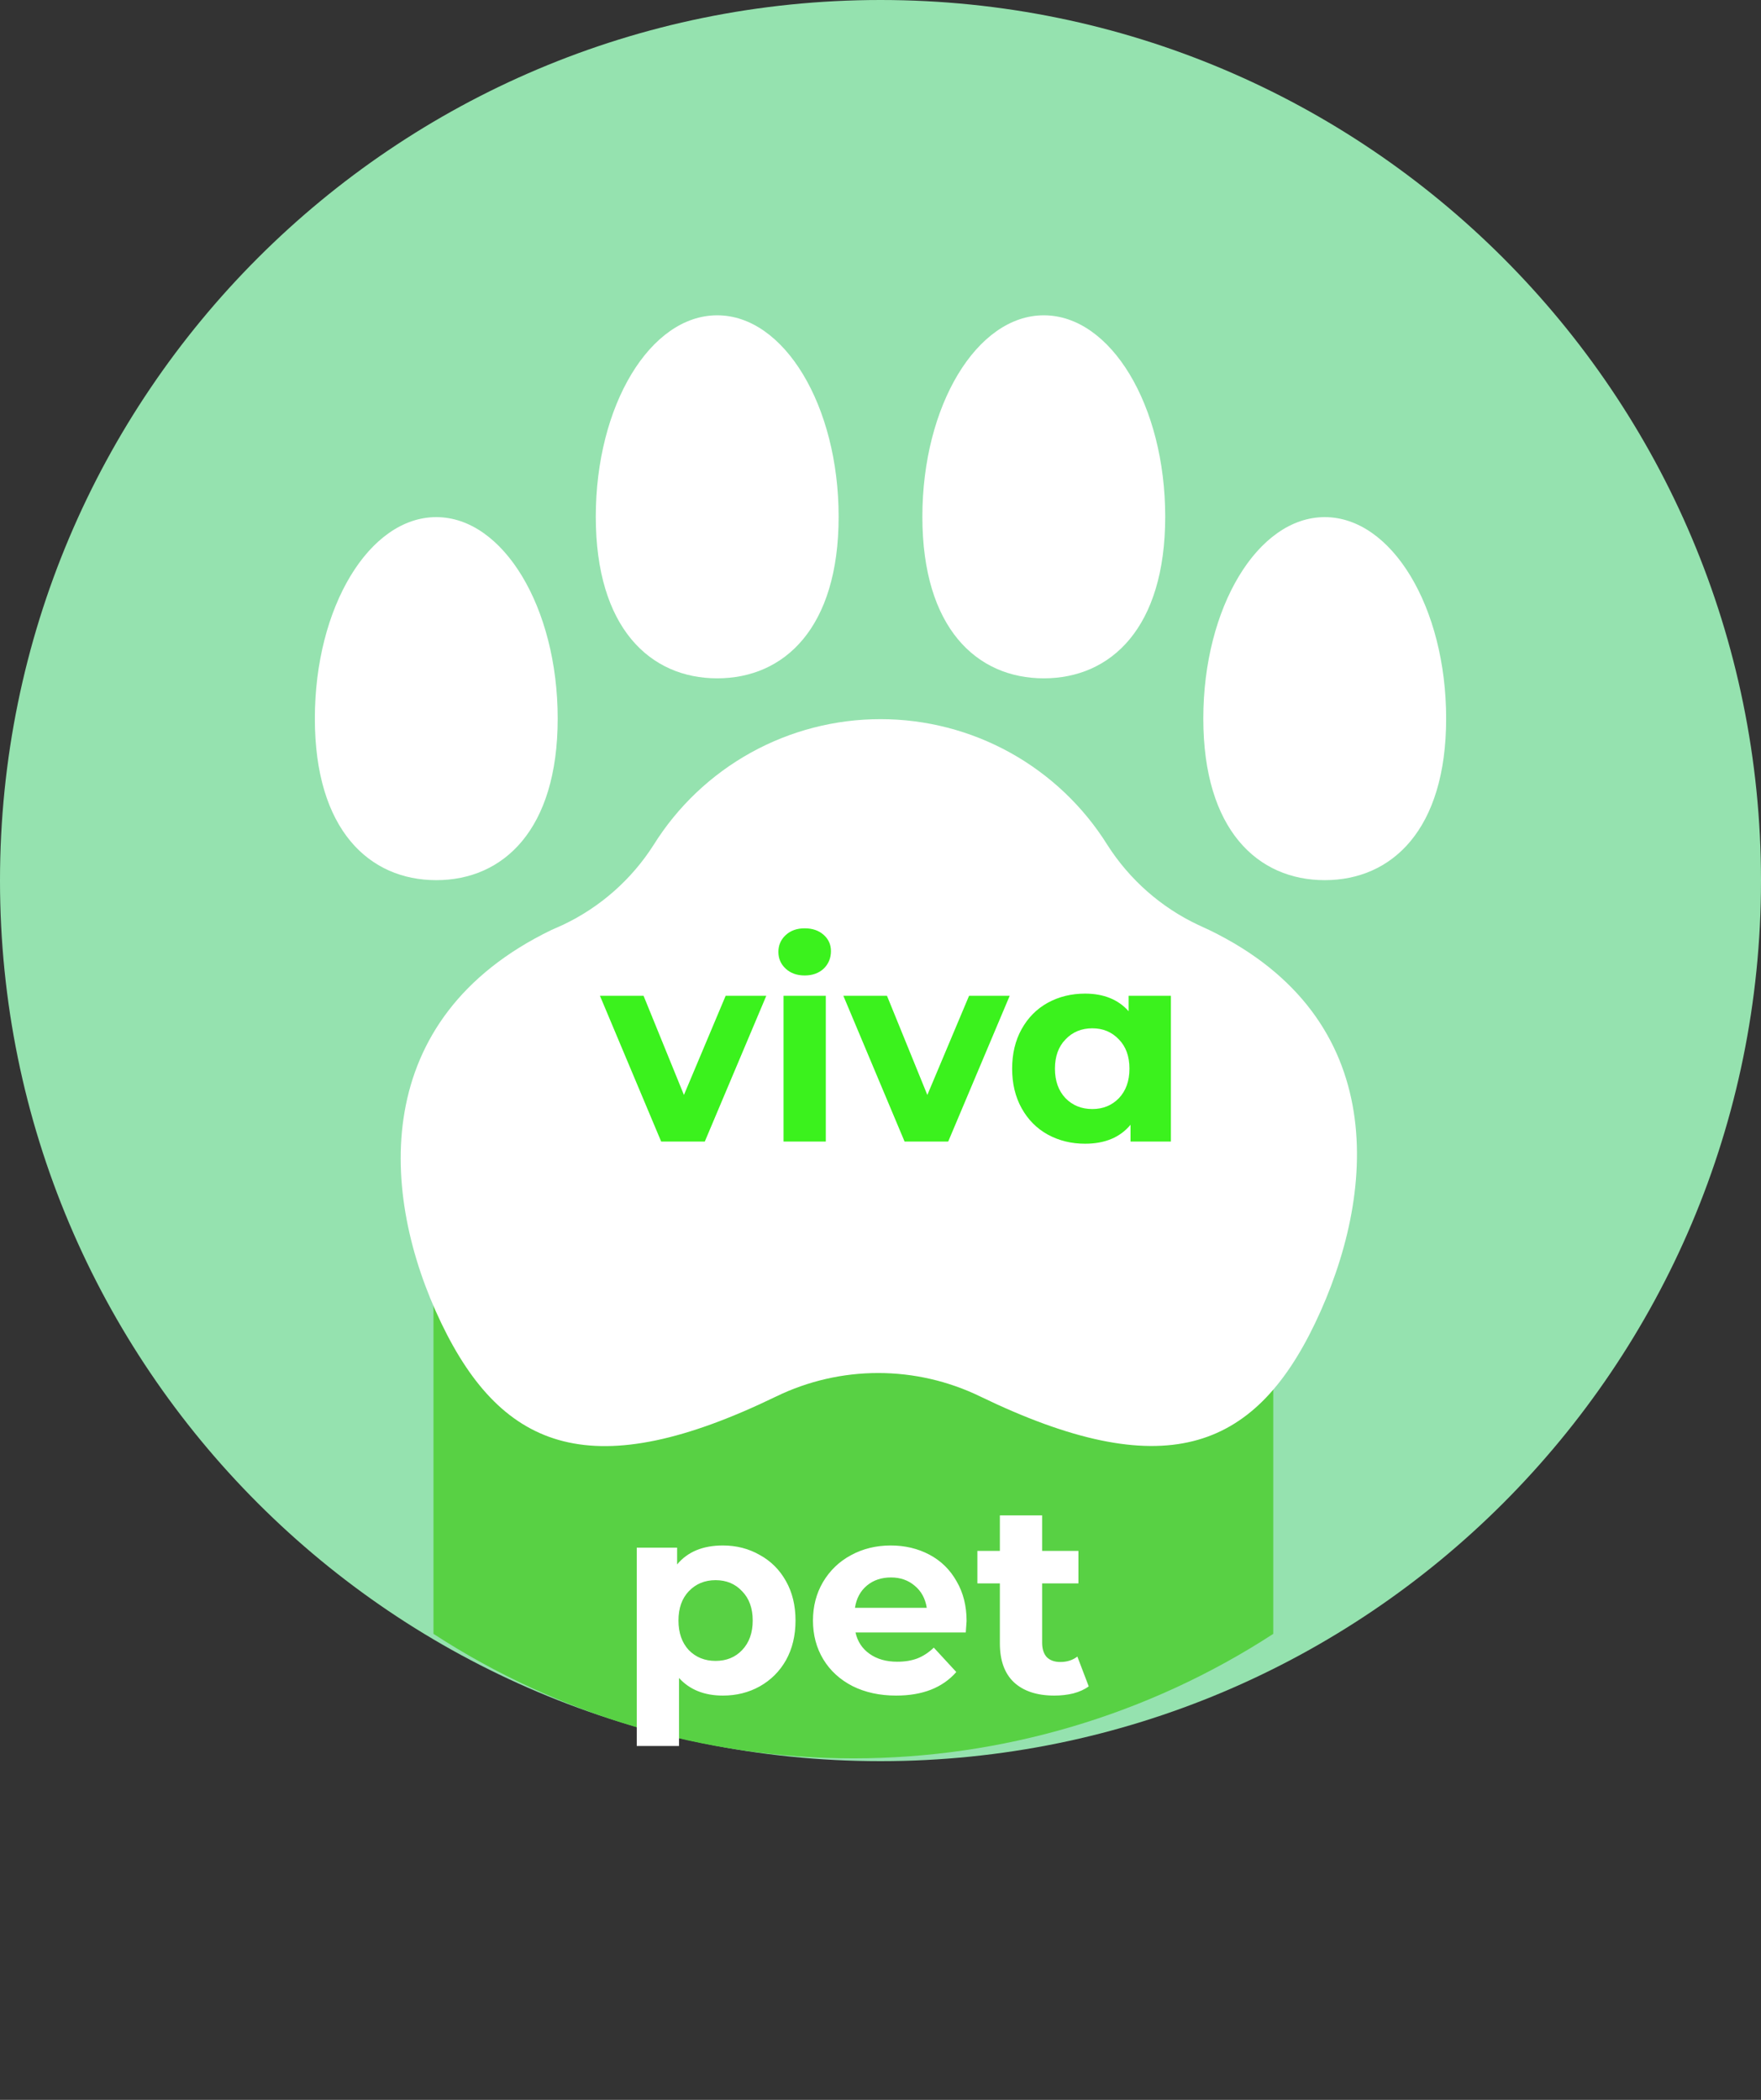 <svg width="130" height="155" viewBox="0 0 130 155" fill="none" xmlns="http://www.w3.org/2000/svg">
<rect x="0" y="0" width="130" height="155" fill="#333333" stroke="none"/>
<path d="M65 130C100.899 130 130 100.899 130 65C130 29.102 100.899 0 65 0C29.102 0 0 29.102 0 65C0 100.899 29.102 130 65 130Z" fill="#96E4B1" fill-opacity="0.99"/>
<path d="M32 120.604C41.226 126.601 51.993 129.793 62.997 129.793C74.001 129.793 84.768 126.601 93.994 120.604V90H32V120.604Z" fill="#58D144"/>
<path d="M89.263 68.647L88.459 68.276C85.712 66.981 83.386 64.934 81.752 62.373C79.977 59.53 77.508 57.186 74.578 55.561C71.647 53.936 68.351 53.084 65 53.084C61.649 53.084 58.353 53.936 55.422 55.561C52.492 57.186 50.023 59.53 48.248 62.373C46.614 64.934 44.288 66.981 41.541 68.276L40.706 68.647C27.23 75.169 28.003 88.15 32.577 97.67C37.152 107.19 43.859 109.601 57.304 103.079C59.65 101.941 62.223 101.35 64.83 101.35C67.437 101.35 70.01 101.941 72.356 103.079V103.079C85.832 109.601 92.539 107.159 97.083 97.67C101.626 88.181 102.739 75.169 89.263 68.647Z" fill="white"/>
<path d="M61.909 38.141C61.909 46.362 57.891 50.071 52.946 50.071C48.001 50.071 43.982 46.362 43.982 38.141C43.982 29.919 48.001 23.274 52.946 23.274C57.891 23.274 61.909 29.95 61.909 38.141Z" fill="white"/>
<path d="M41.17 53.038C41.17 61.26 37.152 64.969 32.206 64.969C27.261 64.969 23.243 61.26 23.243 53.038C23.243 44.817 27.261 38.172 32.206 38.172C37.152 38.172 41.17 44.848 41.17 53.038Z" fill="white"/>
<path d="M68.091 38.141C68.091 46.362 72.109 50.071 77.054 50.071C81.999 50.071 86.018 46.362 86.018 38.141C86.018 29.919 81.999 23.274 77.054 23.274C72.109 23.274 68.091 29.95 68.091 38.141Z" fill="white"/>
<path d="M53.366 114.08C54.366 114.08 55.273 114.313 56.086 114.78C56.913 115.233 57.56 115.88 58.026 116.72C58.493 117.547 58.726 118.513 58.726 119.62C58.726 120.727 58.493 121.7 58.026 122.54C57.56 123.367 56.913 124.013 56.086 124.48C55.273 124.933 54.366 125.16 53.366 125.16C51.993 125.16 50.913 124.727 50.126 123.86V128.88H47.006V114.24H49.986V115.48C50.76 114.547 51.886 114.08 53.366 114.08ZM52.826 122.6C53.626 122.6 54.28 122.333 54.786 121.8C55.306 121.253 55.566 120.527 55.566 119.62C55.566 118.713 55.306 117.993 54.786 117.46C54.28 116.913 53.626 116.64 52.826 116.64C52.026 116.64 51.366 116.913 50.846 117.46C50.34 117.993 50.086 118.713 50.086 119.62C50.086 120.527 50.34 121.253 50.846 121.8C51.366 122.333 52.026 122.6 52.826 122.6ZM71.355 119.66C71.355 119.7 71.335 119.98 71.295 120.5H63.155C63.302 121.167 63.648 121.693 64.195 122.08C64.742 122.467 65.422 122.66 66.235 122.66C66.795 122.66 67.288 122.58 67.715 122.42C68.155 122.247 68.562 121.98 68.935 121.62L70.595 123.42C69.582 124.58 68.102 125.16 66.155 125.16C64.942 125.16 63.868 124.927 62.935 124.46C62.002 123.98 61.282 123.32 60.775 122.48C60.268 121.64 60.015 120.687 60.015 119.62C60.015 118.567 60.262 117.62 60.755 116.78C61.262 115.927 61.948 115.267 62.815 114.8C63.695 114.32 64.675 114.08 65.755 114.08C66.808 114.08 67.762 114.307 68.615 114.76C69.468 115.213 70.135 115.867 70.615 116.72C71.108 117.56 71.355 118.54 71.355 119.66ZM65.775 116.44C65.068 116.44 64.475 116.64 63.995 117.04C63.515 117.44 63.222 117.987 63.115 118.68H68.415C68.308 118 68.015 117.46 67.535 117.06C67.055 116.647 66.468 116.44 65.775 116.44ZM80.372 124.48C80.066 124.707 79.686 124.88 79.232 125C78.792 125.107 78.326 125.16 77.832 125.16C76.552 125.16 75.559 124.833 74.852 124.18C74.159 123.527 73.812 122.567 73.812 121.3V116.88H72.152V114.48H73.812V111.86H76.932V114.48H79.612V116.88H76.932V121.26C76.932 121.713 77.046 122.067 77.272 122.32C77.512 122.56 77.846 122.68 78.272 122.68C78.766 122.68 79.186 122.547 79.532 122.28L80.372 124.48Z" fill="white"/>
<path d="M88.83 53.038C88.83 61.26 92.848 64.969 97.794 64.969C102.739 64.969 106.757 61.26 106.757 53.038C106.757 44.817 102.739 38.172 97.794 38.172C92.848 38.172 88.83 44.848 88.83 53.038Z" fill="white"/>
<path d="M56.569 73.504L52.029 84.264H48.809L44.289 73.504H47.509L50.489 80.824L53.569 73.504H56.569ZM57.842 73.504H60.962V84.264H57.842V73.504ZM59.402 72.004C58.829 72.004 58.362 71.837 58.002 71.504C57.642 71.171 57.462 70.757 57.462 70.264C57.462 69.771 57.642 69.357 58.002 69.024C58.362 68.691 58.829 68.524 59.402 68.524C59.976 68.524 60.442 68.684 60.802 69.004C61.162 69.324 61.342 69.724 61.342 70.204C61.342 70.724 61.162 71.157 60.802 71.504C60.442 71.837 59.976 72.004 59.402 72.004ZM74.538 73.504L69.998 84.264H66.778L62.258 73.504H65.478L68.458 80.824L71.538 73.504H74.538ZM86.438 73.504V84.264H83.458V83.024C82.685 83.957 81.565 84.424 80.098 84.424C79.085 84.424 78.165 84.197 77.338 83.744C76.525 83.291 75.885 82.644 75.418 81.804C74.951 80.964 74.718 79.991 74.718 78.884C74.718 77.777 74.951 76.804 75.418 75.964C75.885 75.124 76.525 74.477 77.338 74.024C78.165 73.571 79.085 73.344 80.098 73.344C81.472 73.344 82.545 73.777 83.318 74.644V73.504H86.438ZM80.638 81.864C81.425 81.864 82.078 81.597 82.598 81.064C83.118 80.517 83.378 79.791 83.378 78.884C83.378 77.977 83.118 77.257 82.598 76.724C82.078 76.177 81.425 75.904 80.638 75.904C79.838 75.904 79.178 76.177 78.658 76.724C78.138 77.257 77.878 77.977 77.878 78.884C77.878 79.791 78.138 80.517 78.658 81.064C79.178 81.597 79.838 81.864 80.638 81.864Z" fill="#3BF21D"/>
</svg>
